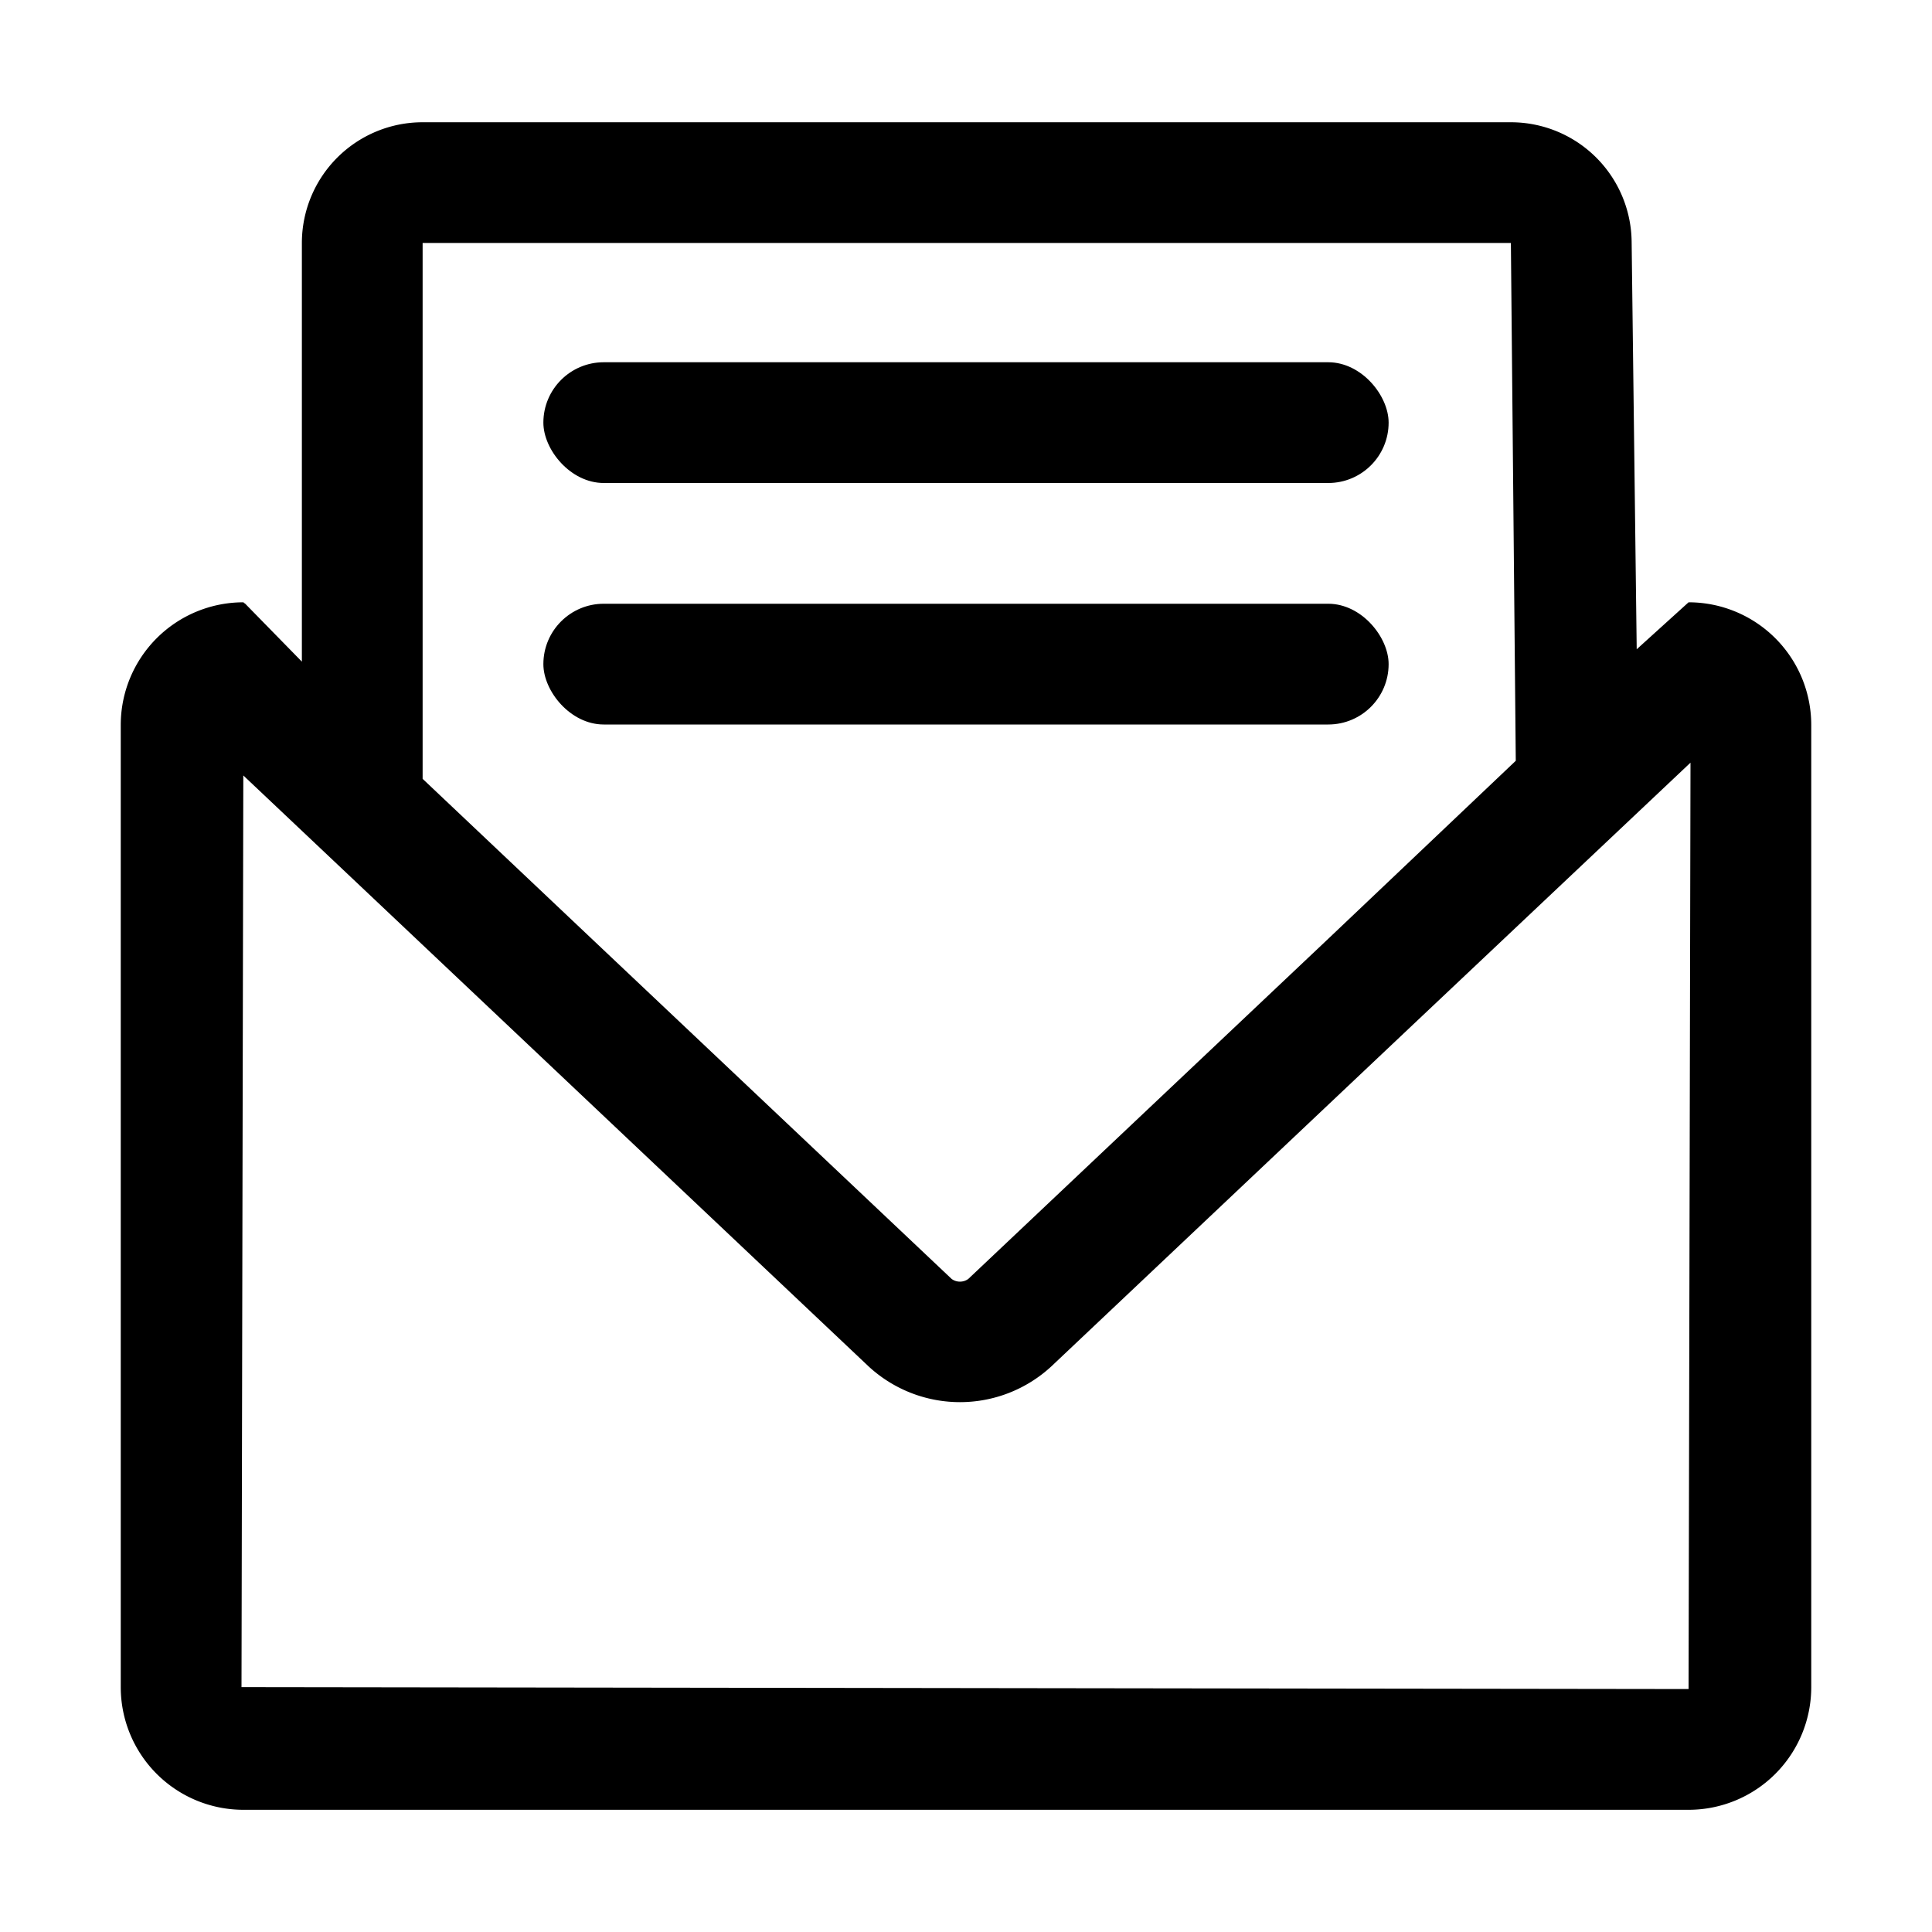 <?xml version="1.0" encoding="UTF-8"?>
<svg xmlns="http://www.w3.org/2000/svg" viewBox="0 0 32 32"><path d="M27.968 9.976l-.859.778L27.025 4a2 2 0 0 0-2-1.975H7a2 2 0 0 0-2 2v6.934l-.945-.966h-.006l-.017-.017A2.032 2.032 0 0 0 2 12.008v15.936a2.032 2.032 0 0 0 2.032 2.032h23.936A2.032 2.032 0 0 0 30 27.944V12.008a2.032 2.032 0 0 0-2.032-2.032zm-2.943-5.952l.081 8.577-3.127 2.968-5.942 5.615a.235.235 0 0 1-.274 0l-5.941-5.615L7 12.9V4.024zm2.943 23.952L4 27.944l.03-15.1 4.418 4.175 5.941 5.615a2.23 2.23 0 0 0 3.022 0l5.942-5.615L28 12.632z"/><rect x="9" y="6" width="14" height="2" rx="1"/><rect x="9" y="10" width="14" height="2" rx="1"/></svg>